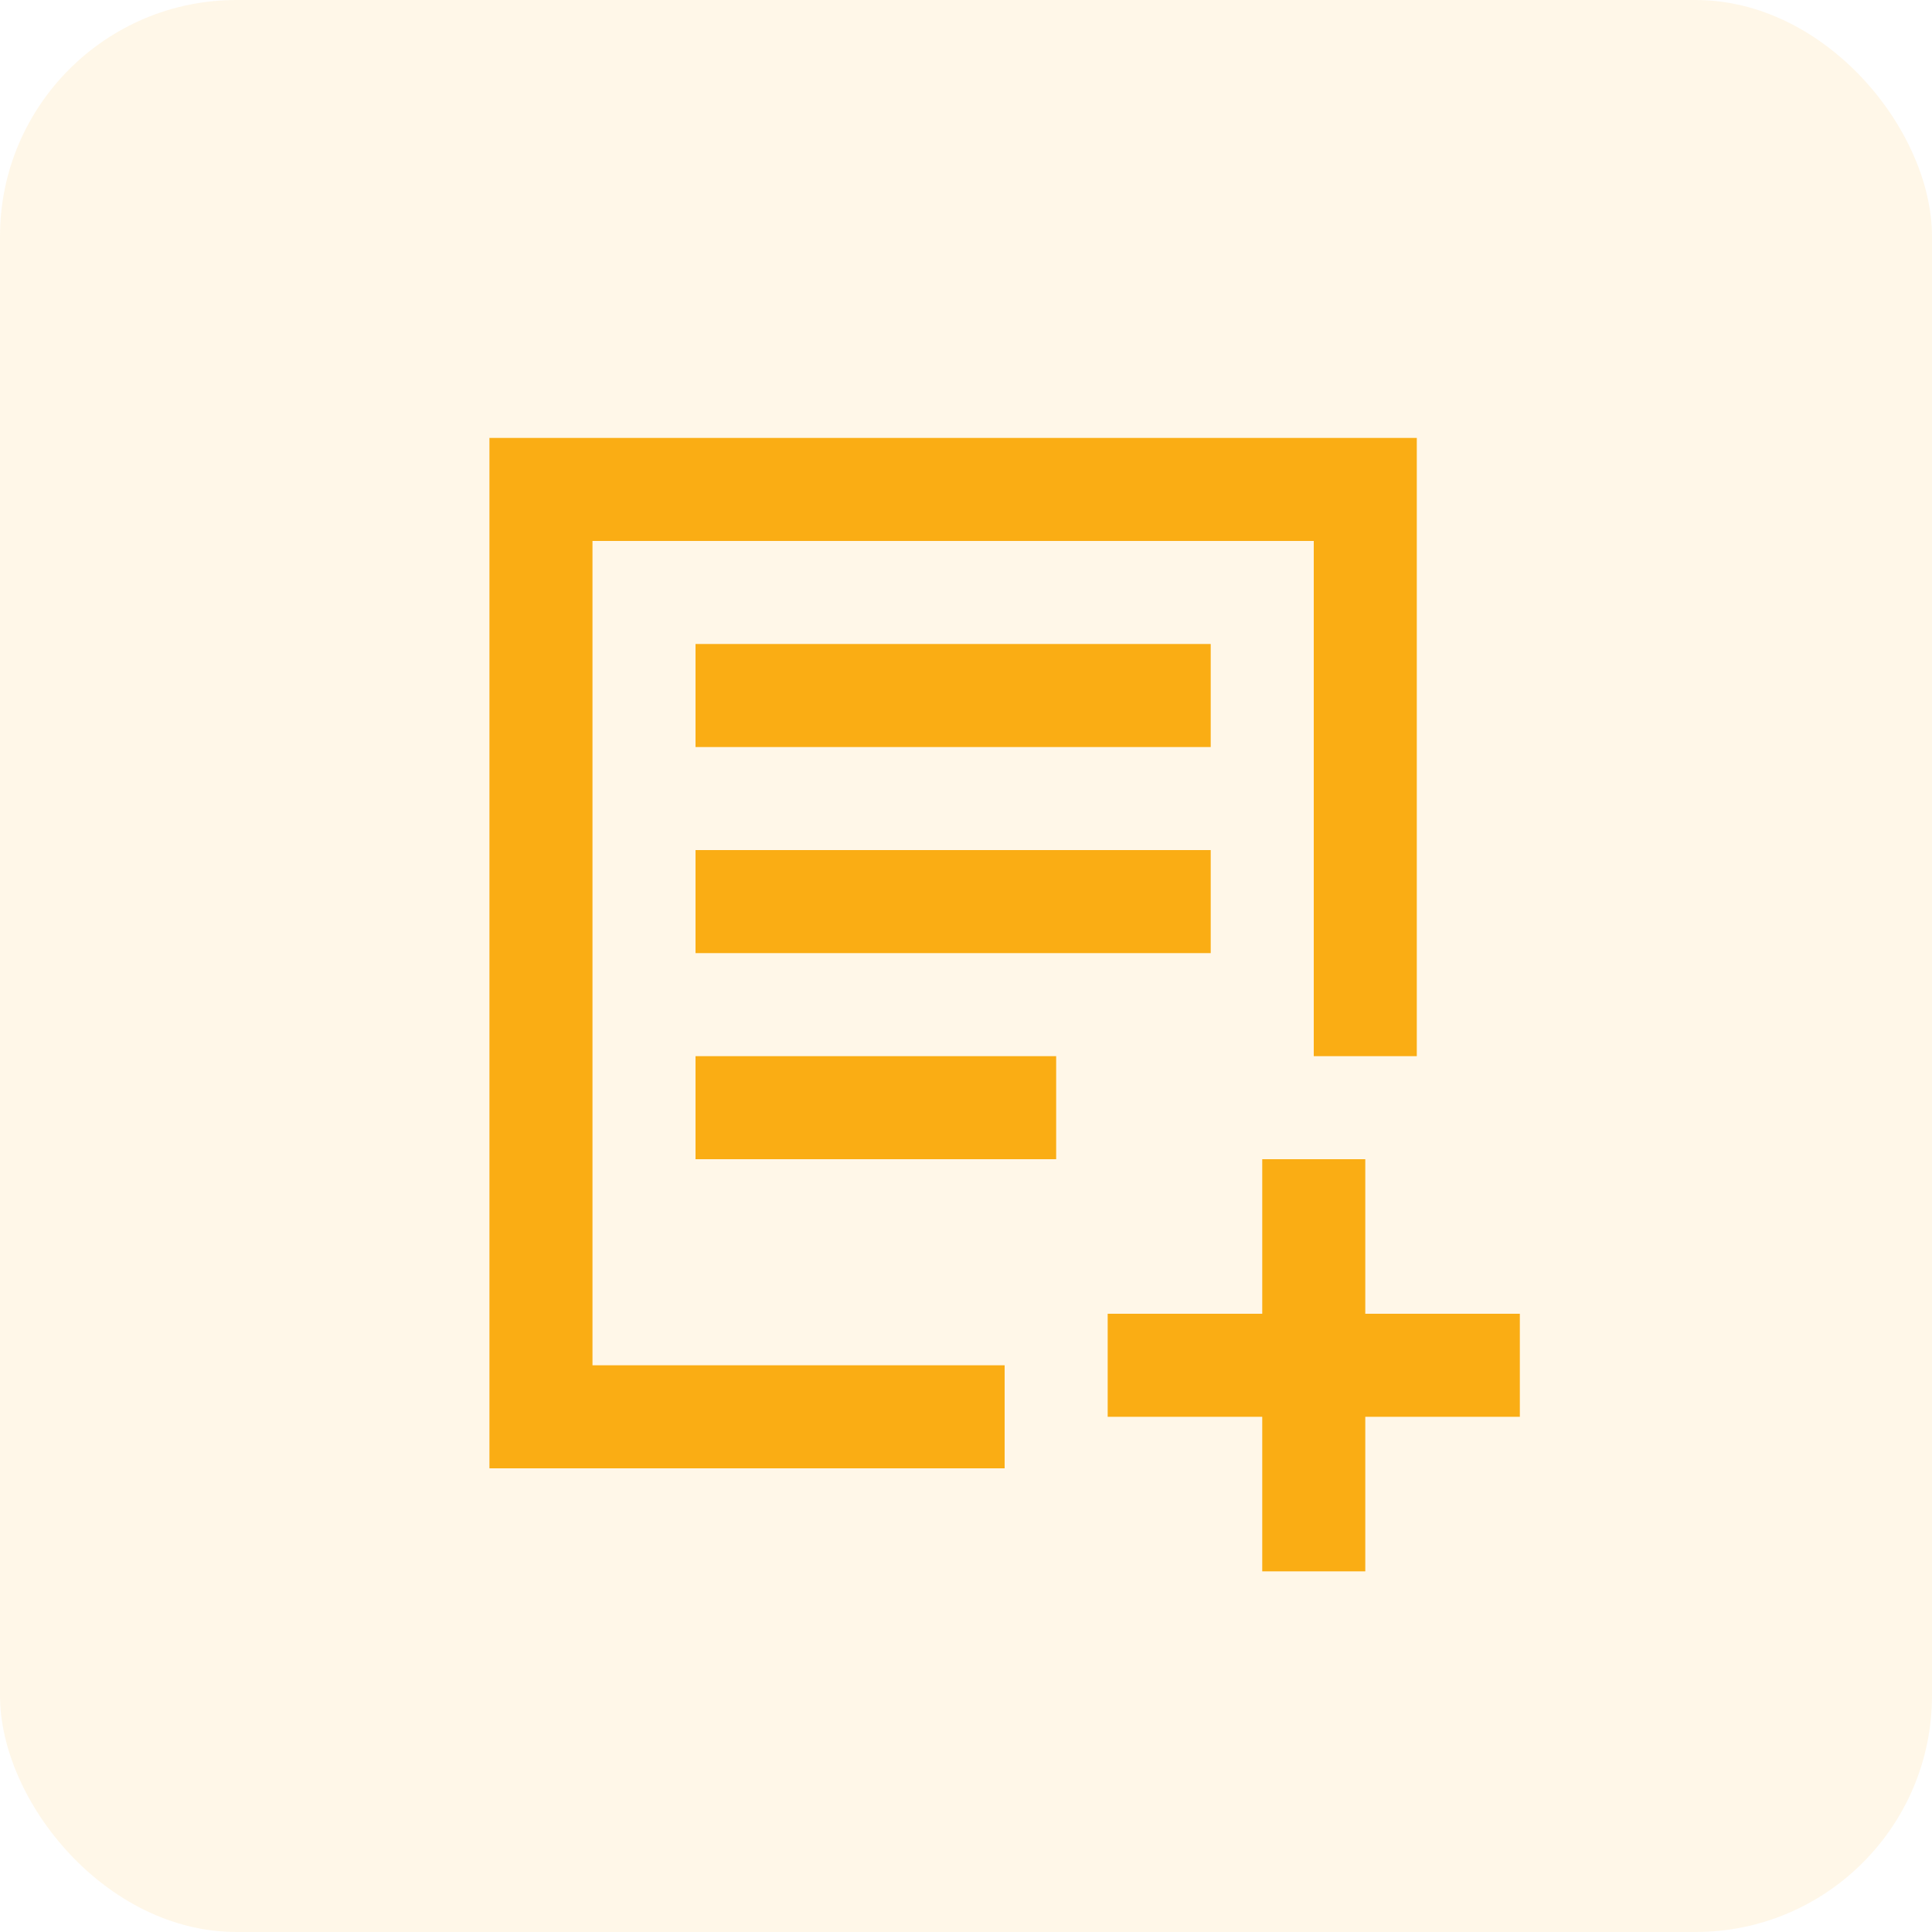 <svg width="48" height="48" viewBox="0 0 48 48" fill="none" xmlns="http://www.w3.org/2000/svg">
<rect width="48" height="48" rx="5.875" fill="#FAAD14" fill-opacity="0.1"/>
<g clip-path="url(#clip0_145:645)">
<path d="M14.72 10.88H35.2V26.24H32.64V13.44H14.72V33.92H24.96V36.48H12.16V10.88H14.72ZM17.28 16H30.08V18.56H17.28V16ZM30.08 21.12H17.28V23.68H30.08V21.12ZM17.28 26.24H26.24V28.8H17.28V26.24ZM33.92 32.64H37.76V35.2H33.92V39.04H31.36V35.2H27.52V32.64H31.36V28.8H33.92V32.64Z" fill="#FAAD14"/>
</g>
<defs>
<clipPath id="clip0_145:645">
<rect width="30.72" height="30.72" fill="white" transform="translate(8.32 8.32)"/>
</clipPath>
</defs>
</svg>
